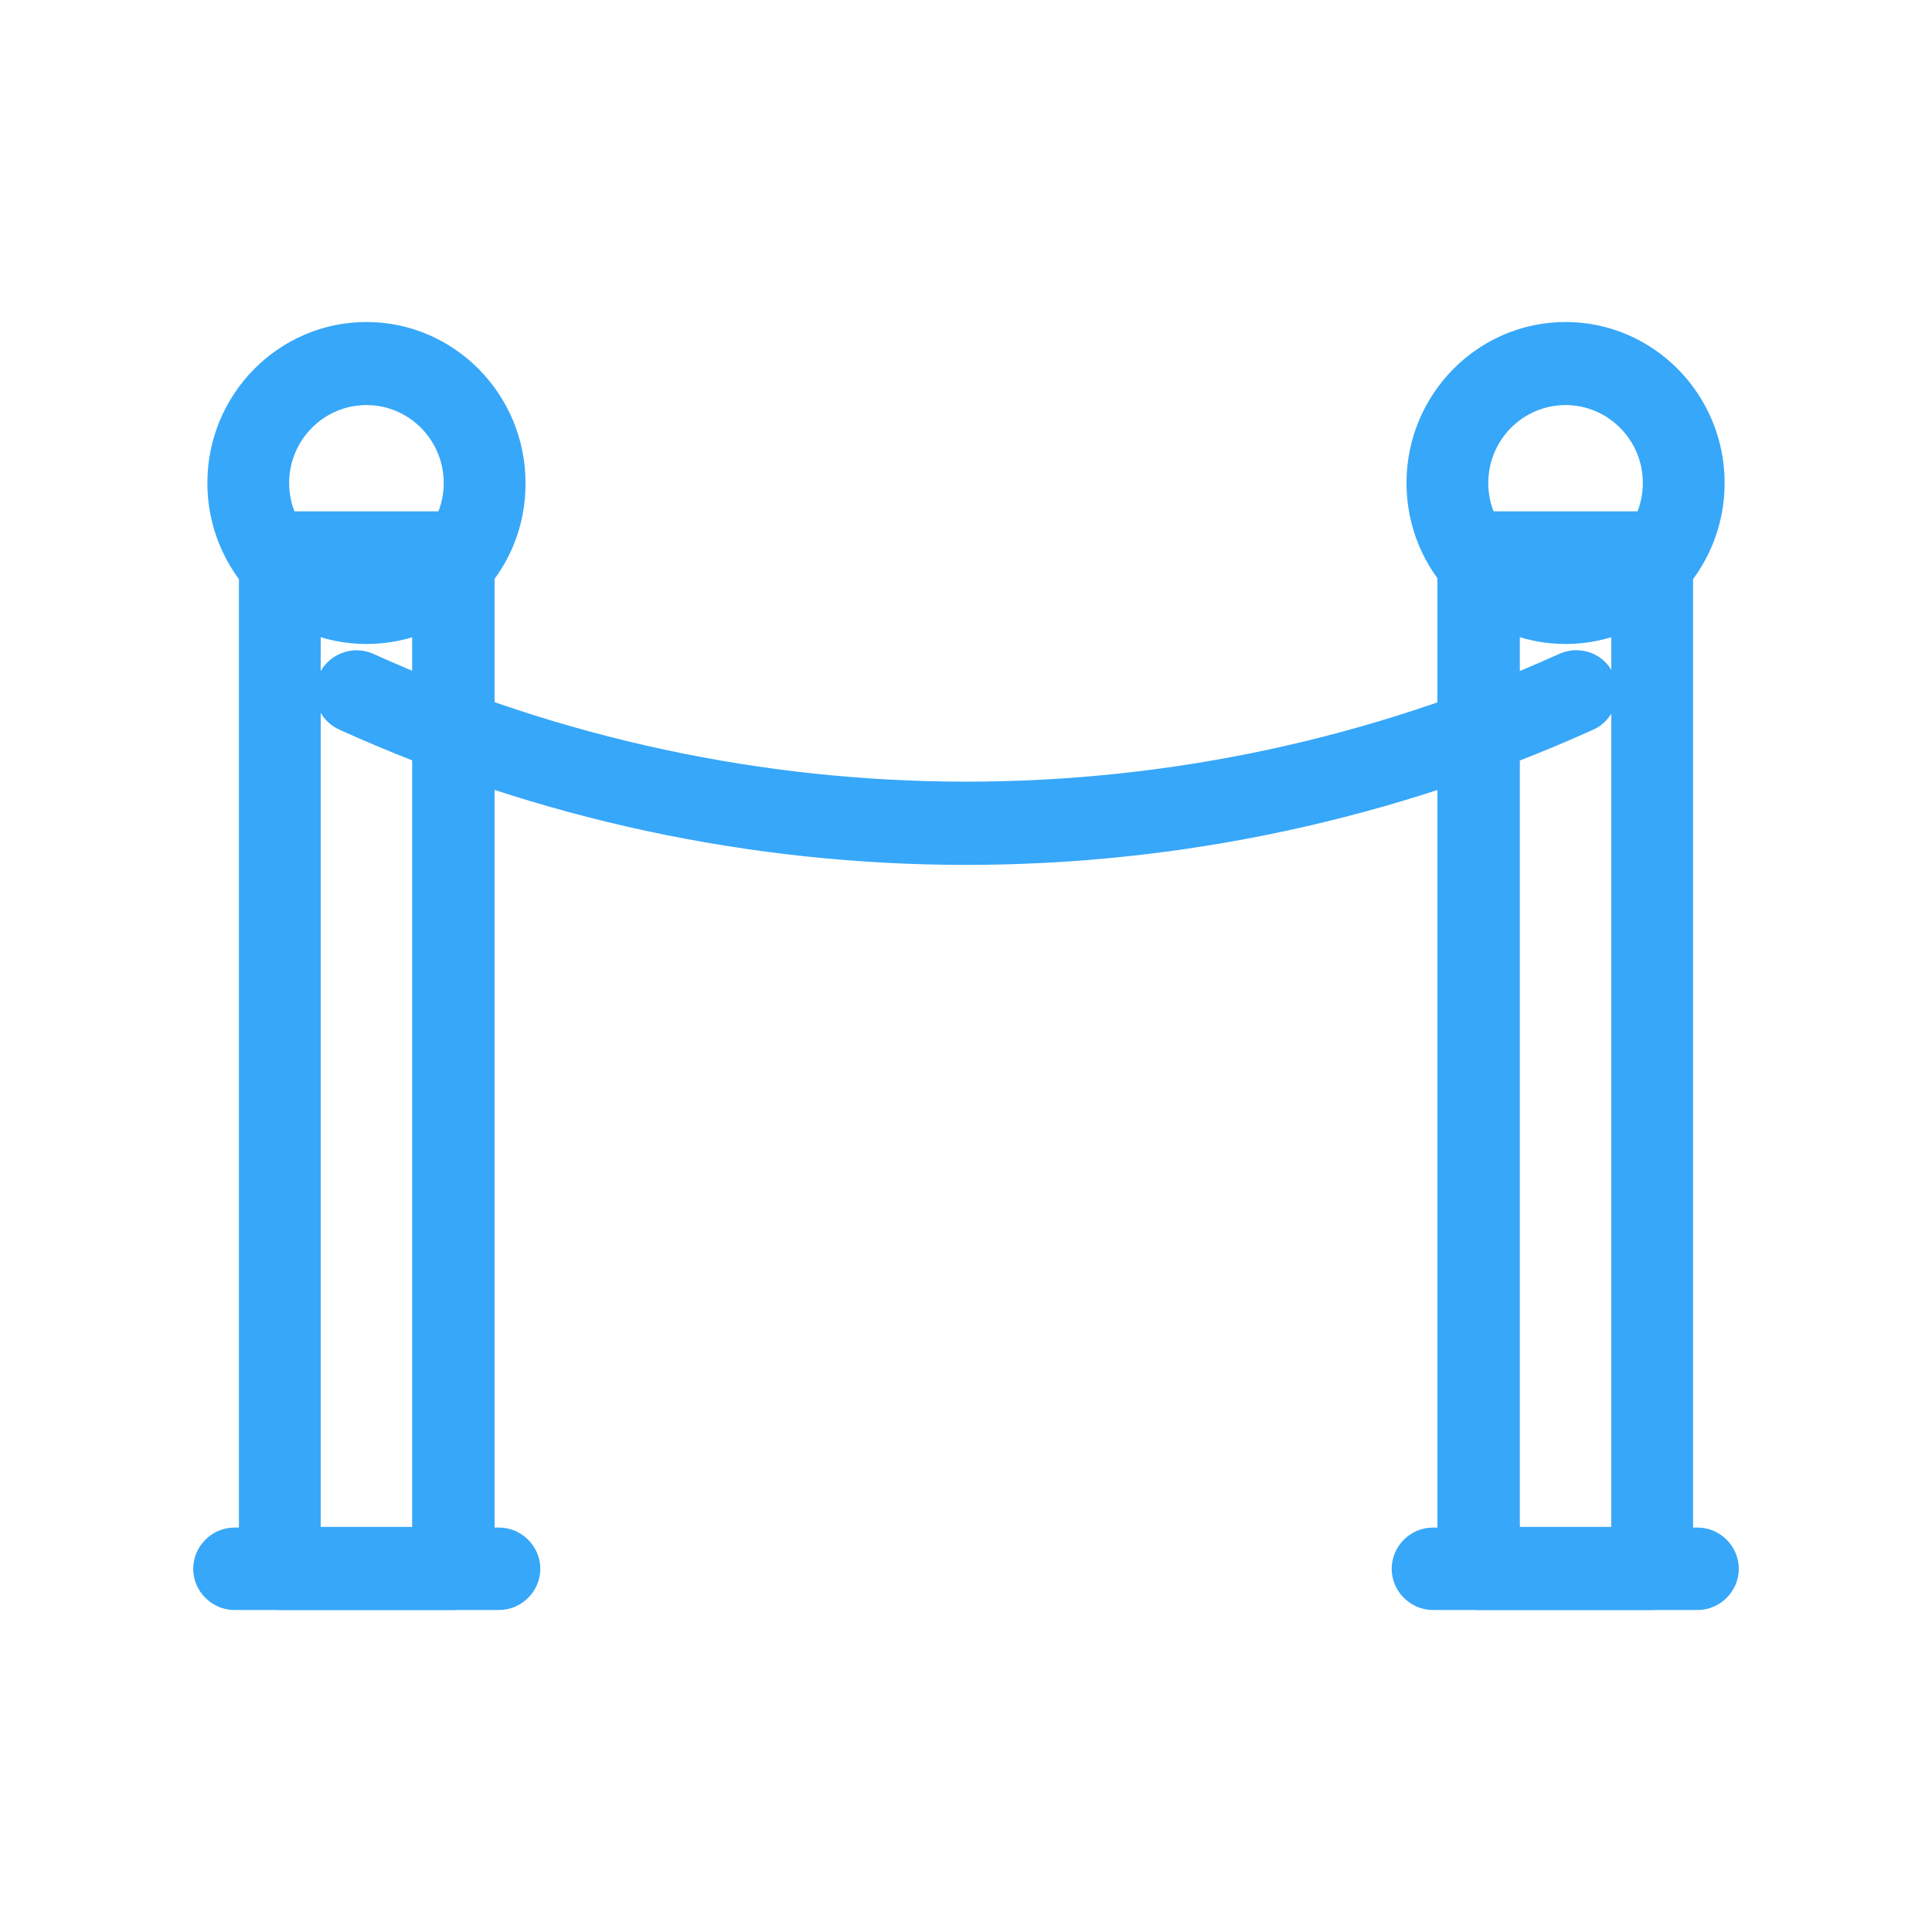 <?xml version="1.0" encoding="utf-8"?>
<!-- Generator: Adobe Illustrator 27.9.0, SVG Export Plug-In . SVG Version: 6.00 Build 0)  -->
<svg version="1.1" id="레이어_1" xmlns="http://www.w3.org/2000/svg" xmlns:xlink="http://www.w3.org/1999/xlink" x="0px"
	 y="0px" width="30px" height="30px" viewBox="0 0 30 30" style="enable-background:new 0 0 30 30;" xml:space="preserve">
<style type="text/css">
	.st0{fill:#37A7F9;}
</style>
<path class="st0" d="M15,13.43c-3.32,0-6.64-0.7-9.73-2.1c-0.32-0.14-0.47-0.53-0.32-0.85c0.14-0.32,0.52-0.47,0.84-0.33
	c5.86,2.65,12.57,2.65,18.43,0c0.32-0.14,0.7,0,0.84,0.33c0.14,0.32,0,0.71-0.32,0.85C21.64,12.73,18.32,13.43,15,13.43z"/>
<path class="st0" d="M7.04,25H4.35C4,25,3.71,24.71,3.71,24.36V8.58c0-0.36,0.29-0.64,0.64-0.64h2.69c0.35,0,0.64,0.29,0.64,0.64
	v15.77C7.68,24.71,7.39,25,7.04,25z M4.98,23.71H6.4V9.23H4.98V23.71z"/>
<path class="st0" d="M5.69,10c-1.36,0-2.47-1.12-2.47-2.5C3.22,6.12,4.33,5,5.69,5c1.36,0,2.47,1.12,2.47,2.5
	C8.17,8.88,7.06,10,5.69,10z M5.69,6.29c-0.66,0-1.2,0.54-1.2,1.21s0.54,1.21,1.2,1.21s1.2-0.54,1.2-1.21S6.35,6.29,5.69,6.29z"/>
<path class="st0" d="M7.75,25H3.64C3.29,25,3,24.71,3,24.36s0.29-0.64,0.64-0.64h4.11c0.35,0,0.64,0.29,0.64,0.64S8.1,25,7.75,25z"
	/>
<path class="st0" d="M25.65,25h-2.69c-0.35,0-0.64-0.29-0.64-0.64V8.58c0-0.36,0.29-0.64,0.64-0.64h2.69c0.35,0,0.64,0.29,0.64,0.64
	v15.77C26.29,24.71,26,25,25.65,25z M23.6,23.71h1.42V9.23H23.6V23.71z"/>
<path class="st0" d="M24.31,10c-1.36,0-2.47-1.12-2.47-2.5c0-1.38,1.11-2.5,2.47-2.5s2.47,1.12,2.47,2.5
	C26.78,8.88,25.67,10,24.31,10z M24.31,6.29c-0.66,0-1.2,0.54-1.2,1.21s0.54,1.21,1.2,1.21s1.2-0.54,1.2-1.21S24.97,6.29,24.31,6.29
	z"/>
<path class="st0" d="M26.36,25h-4.11c-0.35,0-0.64-0.29-0.64-0.64s0.29-0.64,0.64-0.64h4.11c0.35,0,0.64,0.29,0.64,0.64
	S26.71,25,26.36,25z"/>
</svg>
